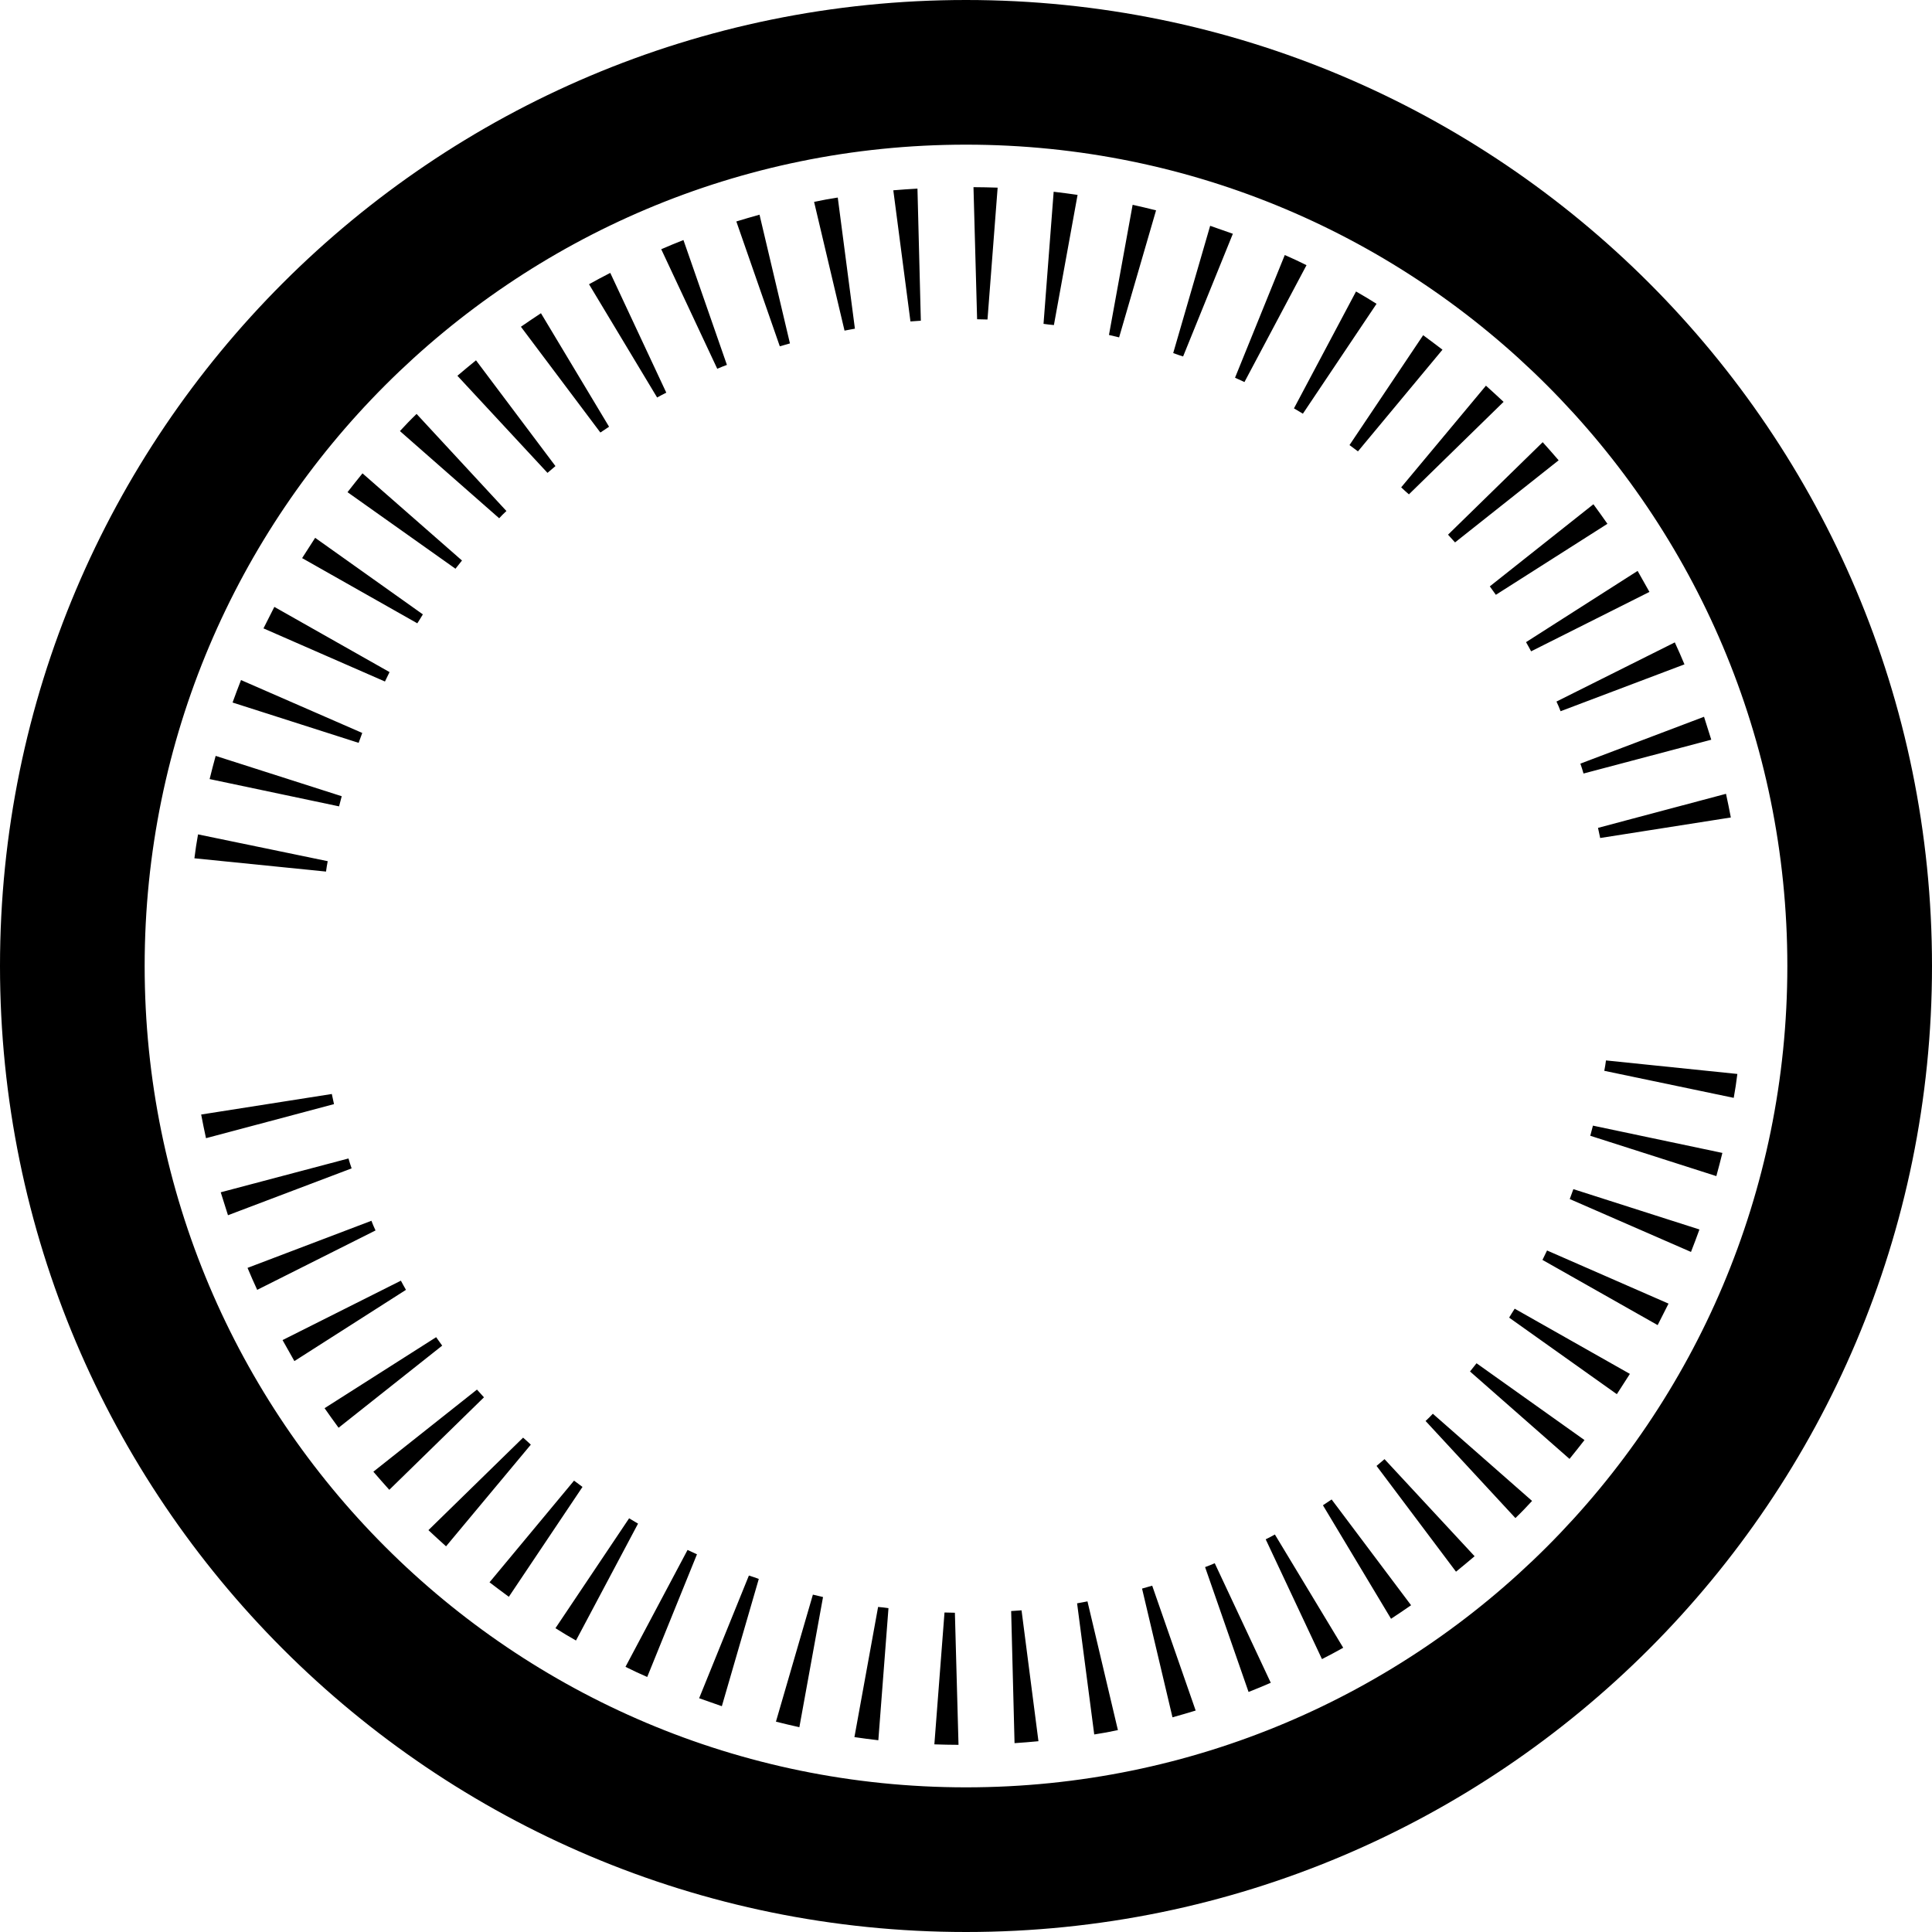 <!-- Generated by IcoMoon.io -->
<svg version="1.1" xmlns="http://www.w3.org/2000/svg" width="32" height="32" viewBox="0 0 32 32">
<title>untitled205</title>
<path d="M16 0c-8.836 0-16 7.164-16 16s7.164 16 16 16 16-7.164 16-16-7.164-16-16-16zM16 29.604c-7.516 0-13.604-6.092-13.604-13.604s6.088-13.604 13.604-13.604 13.604 6.088 13.604 13.604-6.088 13.604-13.604 13.604zM6.22 20.38c-0.024-0.052-0.048-0.104-0.068-0.16l-2.052 0.78c0.052 0.124 0.104 0.244 0.16 0.364l1.96-0.984zM5.824 19.352c-0.020-0.056-0.036-0.108-0.052-0.164l-2.116 0.56c0.040 0.128 0.080 0.256 0.12 0.38l2.048-0.776zM6.724 21.364c-0.028-0.048-0.056-0.1-0.084-0.152l-1.96 0.984c0.064 0.116 0.132 0.232 0.196 0.348l1.848-1.18zM5.532 18.288c-0.012-0.056-0.024-0.112-0.036-0.168l-2.164 0.34c0.024 0.132 0.052 0.26 0.080 0.392l2.12-0.564zM7.324 22.288c-0.032-0.048-0.068-0.092-0.1-0.14l-1.848 1.176c0.076 0.108 0.152 0.216 0.232 0.324l1.716-1.36zM11.544 25.744c-0.052-0.024-0.104-0.048-0.156-0.072l-1.028 1.936c0.12 0.060 0.24 0.116 0.36 0.168l0.824-2.032zM12.568 26.152c-0.056-0.020-0.108-0.040-0.164-0.056l-0.824 2.032c0.124 0.044 0.252 0.088 0.376 0.132l0.612-2.108zM13.632 26.452c-0.056-0.012-0.112-0.028-0.168-0.040l-0.612 2.104c0.128 0.032 0.26 0.064 0.388 0.092l0.392-2.156zM9.648 24.628c-0.048-0.036-0.092-0.068-0.14-0.104l-1.4 1.684c0.104 0.080 0.212 0.16 0.32 0.24l1.22-1.82zM8.792 23.928c-0.044-0.040-0.084-0.080-0.128-0.116l-1.568 1.532c0.096 0.092 0.196 0.18 0.292 0.268l1.404-1.684zM10.568 25.236c-0.048-0.028-0.1-0.060-0.148-0.088l-1.22 1.82c0.112 0.072 0.228 0.14 0.34 0.204l1.028-1.936zM8.016 23.144c-0.040-0.044-0.076-0.084-0.116-0.128l-1.716 1.36c0.088 0.1 0.172 0.2 0.264 0.3l1.568-1.532zM9.068 7.832c0.044-0.036 0.088-0.076 0.132-0.112l-1.316-1.752c-0.104 0.084-0.204 0.168-0.308 0.256l1.492 1.608zM5.4 14.436c0.008-0.056 0.016-0.116 0.028-0.172l-2.148-0.444c-0.024 0.132-0.044 0.264-0.060 0.396l2.18 0.22zM13.988 5.476c0.056-0.012 0.112-0.020 0.172-0.032l-0.284-2.172c-0.132 0.020-0.264 0.044-0.392 0.072l0.504 2.132zM11.88 6.108c0.052-0.024 0.108-0.044 0.16-0.064l-0.72-2.068c-0.124 0.048-0.248 0.1-0.368 0.152l0.928 1.98zM8.388 8.464l-1.488-1.608c-0.096 0.092-0.188 0.188-0.276 0.284l1.644 1.444c0.036-0.040 0.076-0.080 0.12-0.12zM23.612 23.536l1.488 1.608c0.096-0.092 0.188-0.188 0.276-0.284l-1.644-1.444c-0.036 0.040-0.076 0.080-0.12 0.12zM10.884 6.584c0.052-0.028 0.1-0.056 0.152-0.080l-0.928-1.984c-0.12 0.060-0.236 0.124-0.352 0.188l1.128 1.876zM14.796 3.152l0.284 2.172c0.056-0.004 0.116-0.008 0.172-0.012l-0.056-2.188c-0.132 0.008-0.268 0.016-0.4 0.028zM12.916 5.736c0.056-0.016 0.112-0.032 0.168-0.048l-0.504-2.132c-0.128 0.036-0.256 0.072-0.384 0.112l0.72 2.068zM5.94 12.304c0.020-0.056 0.040-0.108 0.060-0.164l-2.008-0.876c-0.048 0.124-0.096 0.248-0.14 0.372l2.088 0.668zM6.376 11.288c0.024-0.052 0.052-0.104 0.076-0.156l-1.908-1.080c-0.060 0.116-0.12 0.236-0.18 0.356l2.012 0.88zM5.616 13.356c0.016-0.056 0.028-0.112 0.044-0.168l-2.088-0.668c-0.036 0.128-0.068 0.256-0.1 0.384l2.144 0.452zM9.944 7.164c0.048-0.032 0.096-0.064 0.144-0.096l-1.128-1.88c-0.112 0.072-0.22 0.148-0.332 0.224l1.316 1.752zM14.716 26.636c-0.056-0.008-0.116-0.016-0.172-0.020l-0.392 2.156c0.132 0.020 0.264 0.036 0.396 0.052l0.168-2.188zM6.912 10.324c0.032-0.048 0.060-0.096 0.092-0.148l-1.784-1.268c-0.072 0.112-0.144 0.224-0.216 0.336l1.908 1.080zM7.544 9.42c0.036-0.044 0.072-0.092 0.108-0.136l-1.648-1.444c-0.084 0.104-0.168 0.208-0.248 0.312l1.788 1.268zM24.676 9.712c0.032 0.048 0.068 0.092 0.1 0.14l1.848-1.176c-0.076-0.108-0.152-0.216-0.232-0.324l-1.716 1.36zM23.984 8.856c0.040 0.044 0.076 0.084 0.116 0.128l1.716-1.36c-0.088-0.1-0.172-0.2-0.264-0.3l-1.568 1.532zM23.208 8.072c0.044 0.040 0.084 0.080 0.128 0.116l1.568-1.532c-0.096-0.092-0.196-0.18-0.292-0.268l-1.404 1.684zM22.352 7.372c0.048 0.036 0.092 0.068 0.14 0.104l1.4-1.684c-0.104-0.080-0.212-0.16-0.32-0.24l-1.22 1.82zM26.176 12.648c0.020 0.056 0.036 0.108 0.052 0.164l2.116-0.56c-0.040-0.128-0.080-0.256-0.12-0.38l-2.048 0.776zM25.78 11.62c0.024 0.052 0.048 0.104 0.068 0.16l2.052-0.776c-0.052-0.124-0.104-0.244-0.16-0.364l-1.96 0.98zM25.276 10.636c0.028 0.048 0.056 0.1 0.084 0.152l1.96-0.984c-0.064-0.116-0.132-0.232-0.196-0.348l-1.848 1.18zM18.368 5.548c0.056 0.012 0.112 0.028 0.168 0.040l0.612-2.104c-0.128-0.032-0.26-0.064-0.388-0.092l-0.392 2.156zM21.432 6.764c0.048 0.028 0.1 0.060 0.148 0.088l1.22-1.82c-0.112-0.072-0.228-0.14-0.34-0.204l-1.028 1.936zM17.284 5.364c0.056 0.008 0.116 0.016 0.172 0.020l0.392-2.156c-0.132-0.020-0.264-0.036-0.396-0.052l-0.168 2.188zM16.184 5.288c0.056 0 0.116 0.004 0.172 0.004l0.168-2.184c-0.132-0.004-0.264-0.008-0.4-0.008l0.060 2.188zM26.468 13.712c0.012 0.056 0.024 0.112 0.036 0.168l2.164-0.34c-0.024-0.132-0.052-0.26-0.080-0.392l-2.12 0.564zM19.432 5.848c0.056 0.020 0.108 0.040 0.164 0.056l0.824-2.032c-0.124-0.044-0.252-0.088-0.376-0.132l-0.612 2.108zM20.456 6.256c0.052 0.024 0.104 0.048 0.156 0.072l1.028-1.936c-0.12-0.060-0.24-0.116-0.36-0.168l-0.824 2.032zM18.012 26.524c-0.056 0.012-0.112 0.020-0.172 0.032l0.284 2.172c0.132-0.020 0.264-0.044 0.392-0.072l-0.504-2.132zM21.116 25.416c-0.052 0.028-0.1 0.056-0.152 0.080l0.932 1.984c0.12-0.060 0.236-0.124 0.352-0.188l-1.132-1.876zM22.056 24.836c-0.048 0.032-0.096 0.064-0.144 0.096l1.128 1.88c0.112-0.072 0.22-0.148 0.332-0.224l-1.316-1.752zM20.12 25.892c-0.052 0.024-0.108 0.044-0.16 0.064l0.72 2.068c0.124-0.048 0.248-0.1 0.368-0.152l-0.928-1.98zM22.932 24.168c-0.044 0.036-0.088 0.076-0.132 0.112l1.316 1.752c0.104-0.084 0.204-0.168 0.308-0.256l-1.492-1.608zM16.92 26.672c-0.056 0.004-0.116 0.008-0.172 0.012l0.056 2.188c0.132-0.008 0.264-0.020 0.396-0.032l-0.28-2.168zM19.084 26.264c-0.056 0.016-0.112 0.032-0.168 0.048l0.504 2.132c0.128-0.036 0.256-0.072 0.384-0.112l-0.72-2.068zM15.816 26.712c-0.056 0-0.116-0.004-0.172-0.004l-0.168 2.184c0.132 0.004 0.264 0.008 0.4 0.008l-0.060-2.188zM24.456 22.58c-0.036 0.044-0.072 0.092-0.108 0.136l1.648 1.448c0.084-0.104 0.168-0.208 0.248-0.312l-1.788-1.272zM26.384 18.644c-0.016 0.056-0.028 0.112-0.044 0.168l2.088 0.668c0.036-0.128 0.068-0.256 0.1-0.384l-2.144-0.452zM26.6 17.564c-0.008 0.056-0.016 0.116-0.028 0.172l2.144 0.448c0.024-0.132 0.044-0.264 0.060-0.396l-2.176-0.224zM26.060 19.696c-0.020 0.056-0.040 0.108-0.060 0.164l2.008 0.876c0.048-0.124 0.096-0.248 0.14-0.372l-2.088-0.668zM25.088 21.676c-0.032 0.048-0.060 0.096-0.092 0.148l1.784 1.268c0.072-0.112 0.144-0.224 0.216-0.336l-1.908-1.080zM25.624 20.712c-0.024 0.052-0.052 0.104-0.076 0.156l1.908 1.080c0.060-0.116 0.12-0.236 0.18-0.356l-2.012-0.88z"></path>
</svg>
